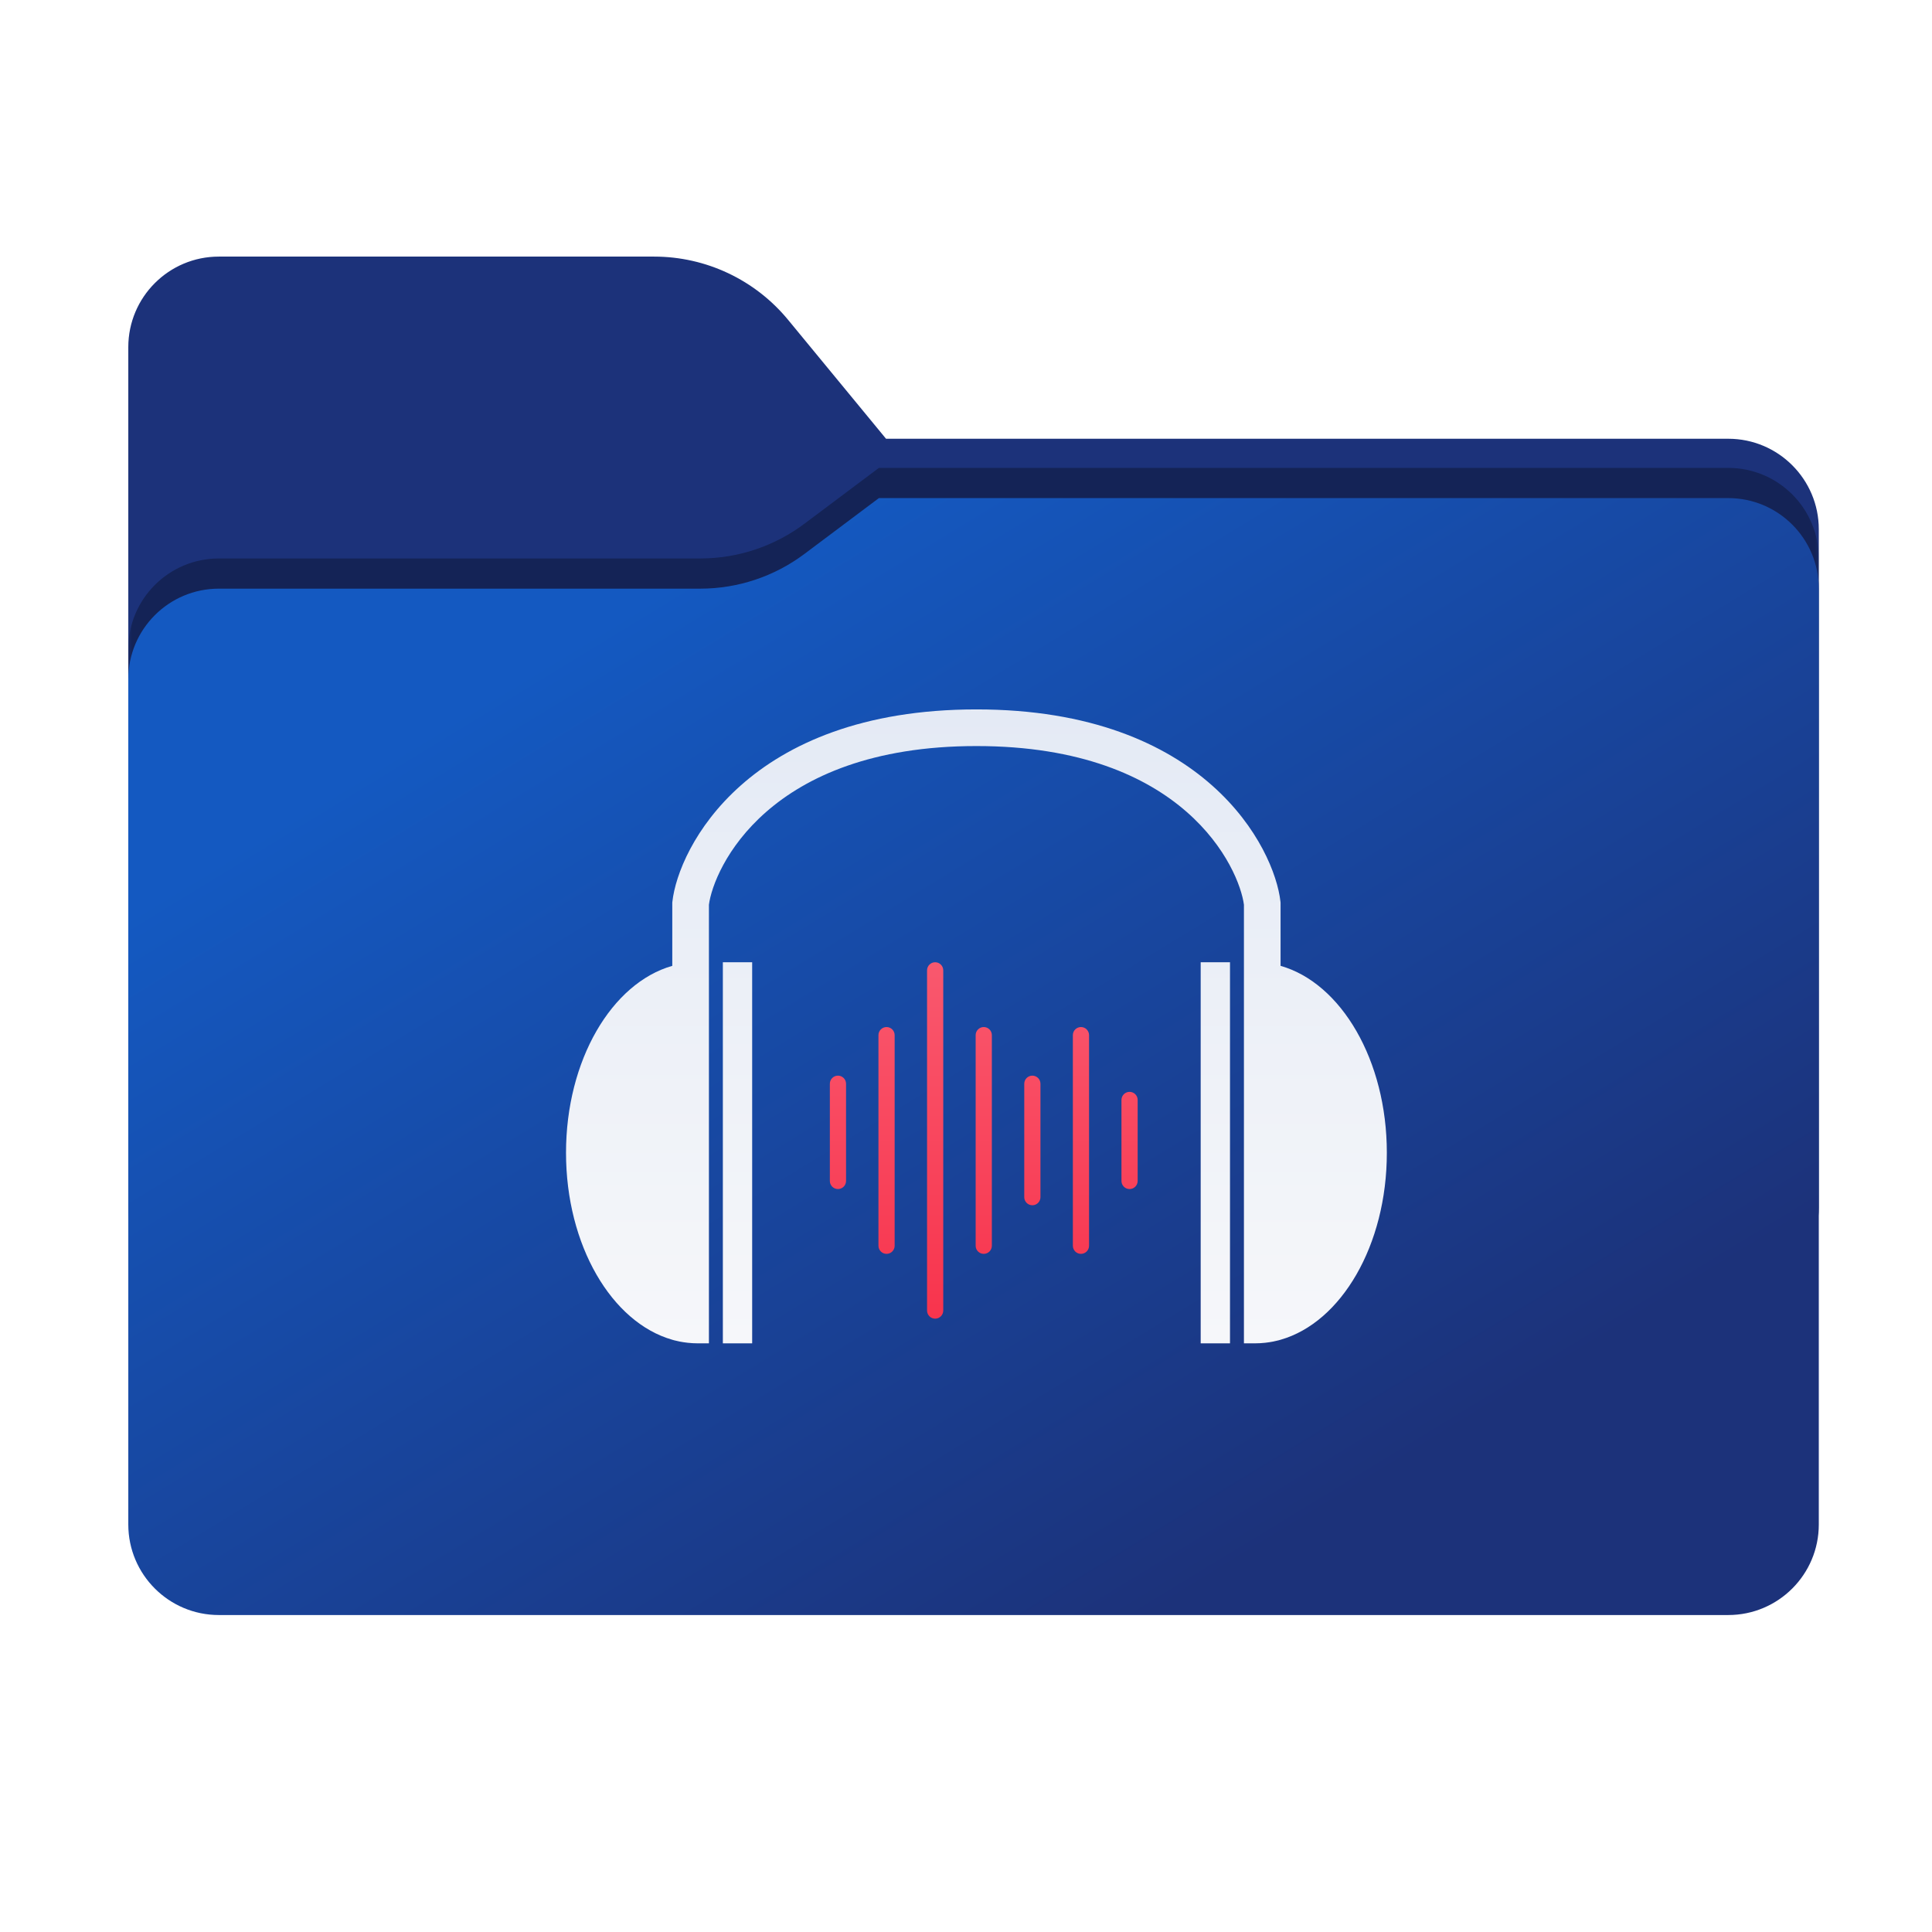 <svg width="256" height="256" viewBox="0 0 256 256" fill="none" xmlns="http://www.w3.org/2000/svg">
<path fill-rule="evenodd" clip-rule="evenodd" d="M104.425 42.378C100.056 37.073 93.544 34 86.671 34H29C22.373 34 17 39.373 17 46V58.137V68.2V160C17 166.627 22.373 172 29 172H229C235.627 172 241 166.627 241 160V70.137C241 63.51 235.627 58.137 229 58.137H117.404L104.425 42.378Z" fill="#1C327A"/>
<mask id="mask0_1061_27641" style="mask-type:alpha" maskUnits="userSpaceOnUse" x="17" y="34" width="224" height="138">
<path fill-rule="evenodd" clip-rule="evenodd" d="M104.425 42.378C100.056 37.073 93.544 34 86.671 34H29C22.373 34 17 39.373 17 46V58.137V68.2V160C17 166.627 22.373 172 29 172H229C235.627 172 241 166.627 241 160V70.137C241 63.51 235.627 58.137 229 58.137H117.404L104.425 42.378Z" fill="url(#paint0_linear_1061_27641)"/>
</mask>
<g mask="url(#mask0_1061_27641)">
<g style="mix-blend-mode:multiply" filter="url(#filter0_f_1061_27641)">
<path fill-rule="evenodd" clip-rule="evenodd" d="M92.789 74C97.764 74 102.605 72.387 106.586 69.402L116.459 62H229C235.627 62 241 67.373 241 74V108V160C241 166.627 235.627 172 229 172H29C22.373 172 17 166.627 17 160L17 108V86C17 79.373 22.373 74 29 74H87H92.789Z" fill="black" fill-opacity="0.3"/>
</g>
</g>
<g filter="url(#filter1_d_1061_27641)">
<g filter="url(#filter2_ii_1061_27641)">
<path fill-rule="evenodd" clip-rule="evenodd" d="M92.789 74C97.764 74 102.605 72.387 106.586 69.402L116.459 62H229C235.627 62 241 67.373 241 74V108V198C241 204.627 235.627 210 229 210H29C22.373 210 17 204.627 17 198L17 108V86C17 79.373 22.373 74 29 74H87H92.789Z" fill="url(#paint1_linear_1061_27641)"/>
</g>
</g>
<path d="M129.382 98.856C101.711 98.856 94.555 115.135 93.936 119.88V178H92.48C90.538 178 89.081 177.524 89.081 177.524C81.054 175.238 75 165.015 75 152.751C75 140.488 81.054 130.264 89.081 127.979V119.599L89.096 119.467C89.882 112.392 99.03 94 129.382 94C159.733 94 168.881 112.392 169.667 119.467L169.682 119.599V127.979C177.709 130.264 183.763 140.488 183.763 152.751C183.763 165.015 177.709 175.238 169.682 177.524C169.682 177.524 168.225 178 166.283 178H164.827V119.88C164.208 115.135 157.052 98.856 129.382 98.856Z" fill="url(#paint2_linear_1061_27641)"/>
<path d="M95.782 127.503H99.666V178H95.782V127.503Z" fill="url(#paint3_linear_1061_27641)"/>
<path d="M162.981 127.503H159.097V178H162.981V127.503Z" fill="url(#paint4_linear_1061_27641)"/>
<path d="M123.913 127.503C123.32 127.503 122.839 127.983 122.839 128.576V173.656C122.839 174.248 123.32 174.729 123.913 174.729V174.729C124.505 174.729 124.986 174.248 124.986 173.656V128.576C124.986 127.983 124.505 127.503 123.913 127.503V127.503Z" fill="url(#paint5_linear_1061_27641)"/>
<path d="M130.353 166.142C129.76 166.142 129.279 165.662 129.279 165.069V137.163C129.279 136.57 129.76 136.089 130.353 136.089V136.089C130.945 136.089 131.426 136.57 131.426 137.163V165.069C131.426 165.662 130.945 166.142 130.353 166.142V166.142Z" fill="url(#paint6_linear_1061_27641)"/>
<path d="M143.232 166.142C142.64 166.142 142.159 165.662 142.159 165.069V137.163C142.159 136.57 142.64 136.089 143.232 136.089V136.089C143.825 136.089 144.306 136.57 144.306 137.163V165.069C144.306 165.662 143.825 166.142 143.232 166.142V166.142Z" fill="url(#paint7_linear_1061_27641)"/>
<path d="M149.672 157.556C149.08 157.556 148.599 157.075 148.599 156.483V145.749C148.599 145.157 149.08 144.676 149.672 144.676V144.676C150.265 144.676 150.746 145.157 150.746 145.749V156.483C150.746 157.075 150.265 157.556 149.672 157.556V157.556Z" fill="url(#paint8_linear_1061_27641)"/>
<path d="M136.792 142.529C136.2 142.529 135.719 143.01 135.719 143.603V158.629C135.719 159.222 136.2 159.703 136.792 159.703V159.703C137.385 159.703 137.866 159.222 137.866 158.629V143.603C137.866 143.01 137.385 142.529 136.792 142.529V142.529Z" fill="url(#paint9_linear_1061_27641)"/>
<path d="M117.473 166.142C116.88 166.142 116.399 165.662 116.399 165.069V137.163C116.399 136.57 116.88 136.089 117.473 136.089V136.089C118.065 136.089 118.546 136.57 118.546 137.163V165.069C118.546 165.662 118.065 166.142 117.473 166.142V166.142Z" fill="url(#paint10_linear_1061_27641)"/>
<path d="M111.033 142.529C110.44 142.529 109.959 143.01 109.959 143.603V156.483C109.959 157.075 110.44 157.556 111.033 157.556V157.556C111.626 157.556 112.106 157.075 112.106 156.483V143.603C112.106 143.01 111.626 142.529 111.033 142.529V142.529Z" fill="url(#paint11_linear_1061_27641)"/>
<defs>
<filter id="filter0_f_1061_27641" x="-20" y="25" width="298" height="184" filterUnits="userSpaceOnUse" color-interpolation-filters="sRGB">
<feFlood flood-opacity="0" result="BackgroundImageFix"/>
<feBlend mode="normal" in="SourceGraphic" in2="BackgroundImageFix" result="shape"/>
<feGaussianBlur stdDeviation="18.5" result="effect1_foregroundBlur_1061_27641"/>
</filter>
<filter id="filter1_d_1061_27641" x="13" y="62" width="232" height="156" filterUnits="userSpaceOnUse" color-interpolation-filters="sRGB">
<feFlood flood-opacity="0" result="BackgroundImageFix"/>
<feColorMatrix in="SourceAlpha" type="matrix" values="0 0 0 0 0 0 0 0 0 0 0 0 0 0 0 0 0 0 127 0" result="hardAlpha"/>
<feOffset dy="4"/>
<feGaussianBlur stdDeviation="2"/>
<feComposite in2="hardAlpha" operator="out"/>
<feColorMatrix type="matrix" values="0 0 0 0 0 0 0 0 0 0 0 0 0 0 0 0 0 0 0.25 0"/>
<feBlend mode="normal" in2="BackgroundImageFix" result="effect1_dropShadow_1061_27641"/>
<feBlend mode="normal" in="SourceGraphic" in2="effect1_dropShadow_1061_27641" result="shape"/>
</filter>
<filter id="filter2_ii_1061_27641" x="17" y="62" width="224" height="148" filterUnits="userSpaceOnUse" color-interpolation-filters="sRGB">
<feFlood flood-opacity="0" result="BackgroundImageFix"/>
<feBlend mode="normal" in="SourceGraphic" in2="BackgroundImageFix" result="shape"/>
<feColorMatrix in="SourceAlpha" type="matrix" values="0 0 0 0 0 0 0 0 0 0 0 0 0 0 0 0 0 0 127 0" result="hardAlpha"/>
<feOffset dy="4"/>
<feComposite in2="hardAlpha" operator="arithmetic" k2="-1" k3="1"/>
<feColorMatrix type="matrix" values="0 0 0 0 1 0 0 0 0 1 0 0 0 0 1 0 0 0 0.25 0"/>
<feBlend mode="normal" in2="shape" result="effect1_innerShadow_1061_27641"/>
<feColorMatrix in="SourceAlpha" type="matrix" values="0 0 0 0 0 0 0 0 0 0 0 0 0 0 0 0 0 0 127 0" result="hardAlpha"/>
<feOffset dy="-4"/>
<feComposite in2="hardAlpha" operator="arithmetic" k2="-1" k3="1"/>
<feColorMatrix type="matrix" values="0 0 0 0 0 0 0 0 0 0 0 0 0 0 0 0 0 0 0.9 0"/>
<feBlend mode="soft-light" in2="effect1_innerShadow_1061_27641" result="effect2_innerShadow_1061_27641"/>
</filter>
<linearGradient id="paint0_linear_1061_27641" x1="17" y1="34" x2="197.768" y2="215.142" gradientUnits="userSpaceOnUse">
<stop stop-color="#05815D"/>
<stop offset="1" stop-color="#0C575F"/>
</linearGradient>
<linearGradient id="paint1_linear_1061_27641" x1="194.181" y1="185.032" x2="116.056" y2="56.791" gradientUnits="userSpaceOnUse">
<stop stop-color="#1C327A"/>
<stop offset="1" stop-color="#1459C1"/>
</linearGradient>
<linearGradient id="paint2_linear_1061_27641" x1="129.382" y1="94" x2="129.382" y2="178" gradientUnits="userSpaceOnUse">
<stop stop-color="#E4EAF5"/>
<stop offset="1" stop-color="#F6F7FA"/>
</linearGradient>
<linearGradient id="paint3_linear_1061_27641" x1="129.382" y1="94" x2="129.382" y2="178" gradientUnits="userSpaceOnUse">
<stop stop-color="#E4EAF5"/>
<stop offset="1" stop-color="#F6F7FA"/>
</linearGradient>
<linearGradient id="paint4_linear_1061_27641" x1="129.382" y1="94" x2="129.382" y2="178" gradientUnits="userSpaceOnUse">
<stop stop-color="#E4EAF5"/>
<stop offset="1" stop-color="#F6F7FA"/>
</linearGradient>
<linearGradient id="paint5_linear_1061_27641" x1="130.353" y1="127.503" x2="130.353" y2="174.729" gradientUnits="userSpaceOnUse">
<stop stop-color="#F9586E"/>
<stop offset="1" stop-color="#F8344D"/>
</linearGradient>
<linearGradient id="paint6_linear_1061_27641" x1="130.353" y1="127.503" x2="130.353" y2="174.729" gradientUnits="userSpaceOnUse">
<stop stop-color="#F9586E"/>
<stop offset="1" stop-color="#F8344D"/>
</linearGradient>
<linearGradient id="paint7_linear_1061_27641" x1="130.353" y1="127.503" x2="130.353" y2="174.729" gradientUnits="userSpaceOnUse">
<stop stop-color="#F9586E"/>
<stop offset="1" stop-color="#F8344D"/>
</linearGradient>
<linearGradient id="paint8_linear_1061_27641" x1="130.353" y1="127.503" x2="130.353" y2="174.729" gradientUnits="userSpaceOnUse">
<stop stop-color="#F9586E"/>
<stop offset="1" stop-color="#F8344D"/>
</linearGradient>
<linearGradient id="paint9_linear_1061_27641" x1="130.353" y1="127.503" x2="130.353" y2="174.729" gradientUnits="userSpaceOnUse">
<stop stop-color="#F9586E"/>
<stop offset="1" stop-color="#F8344D"/>
</linearGradient>
<linearGradient id="paint10_linear_1061_27641" x1="130.353" y1="127.503" x2="130.353" y2="174.729" gradientUnits="userSpaceOnUse">
<stop stop-color="#F9586E"/>
<stop offset="1" stop-color="#F8344D"/>
</linearGradient>
<linearGradient id="paint11_linear_1061_27641" x1="130.353" y1="127.503" x2="130.353" y2="174.729" gradientUnits="userSpaceOnUse">
<stop stop-color="#F9586E"/>
<stop offset="1" stop-color="#F8344D"/>
</linearGradient>
</defs>
</svg>
